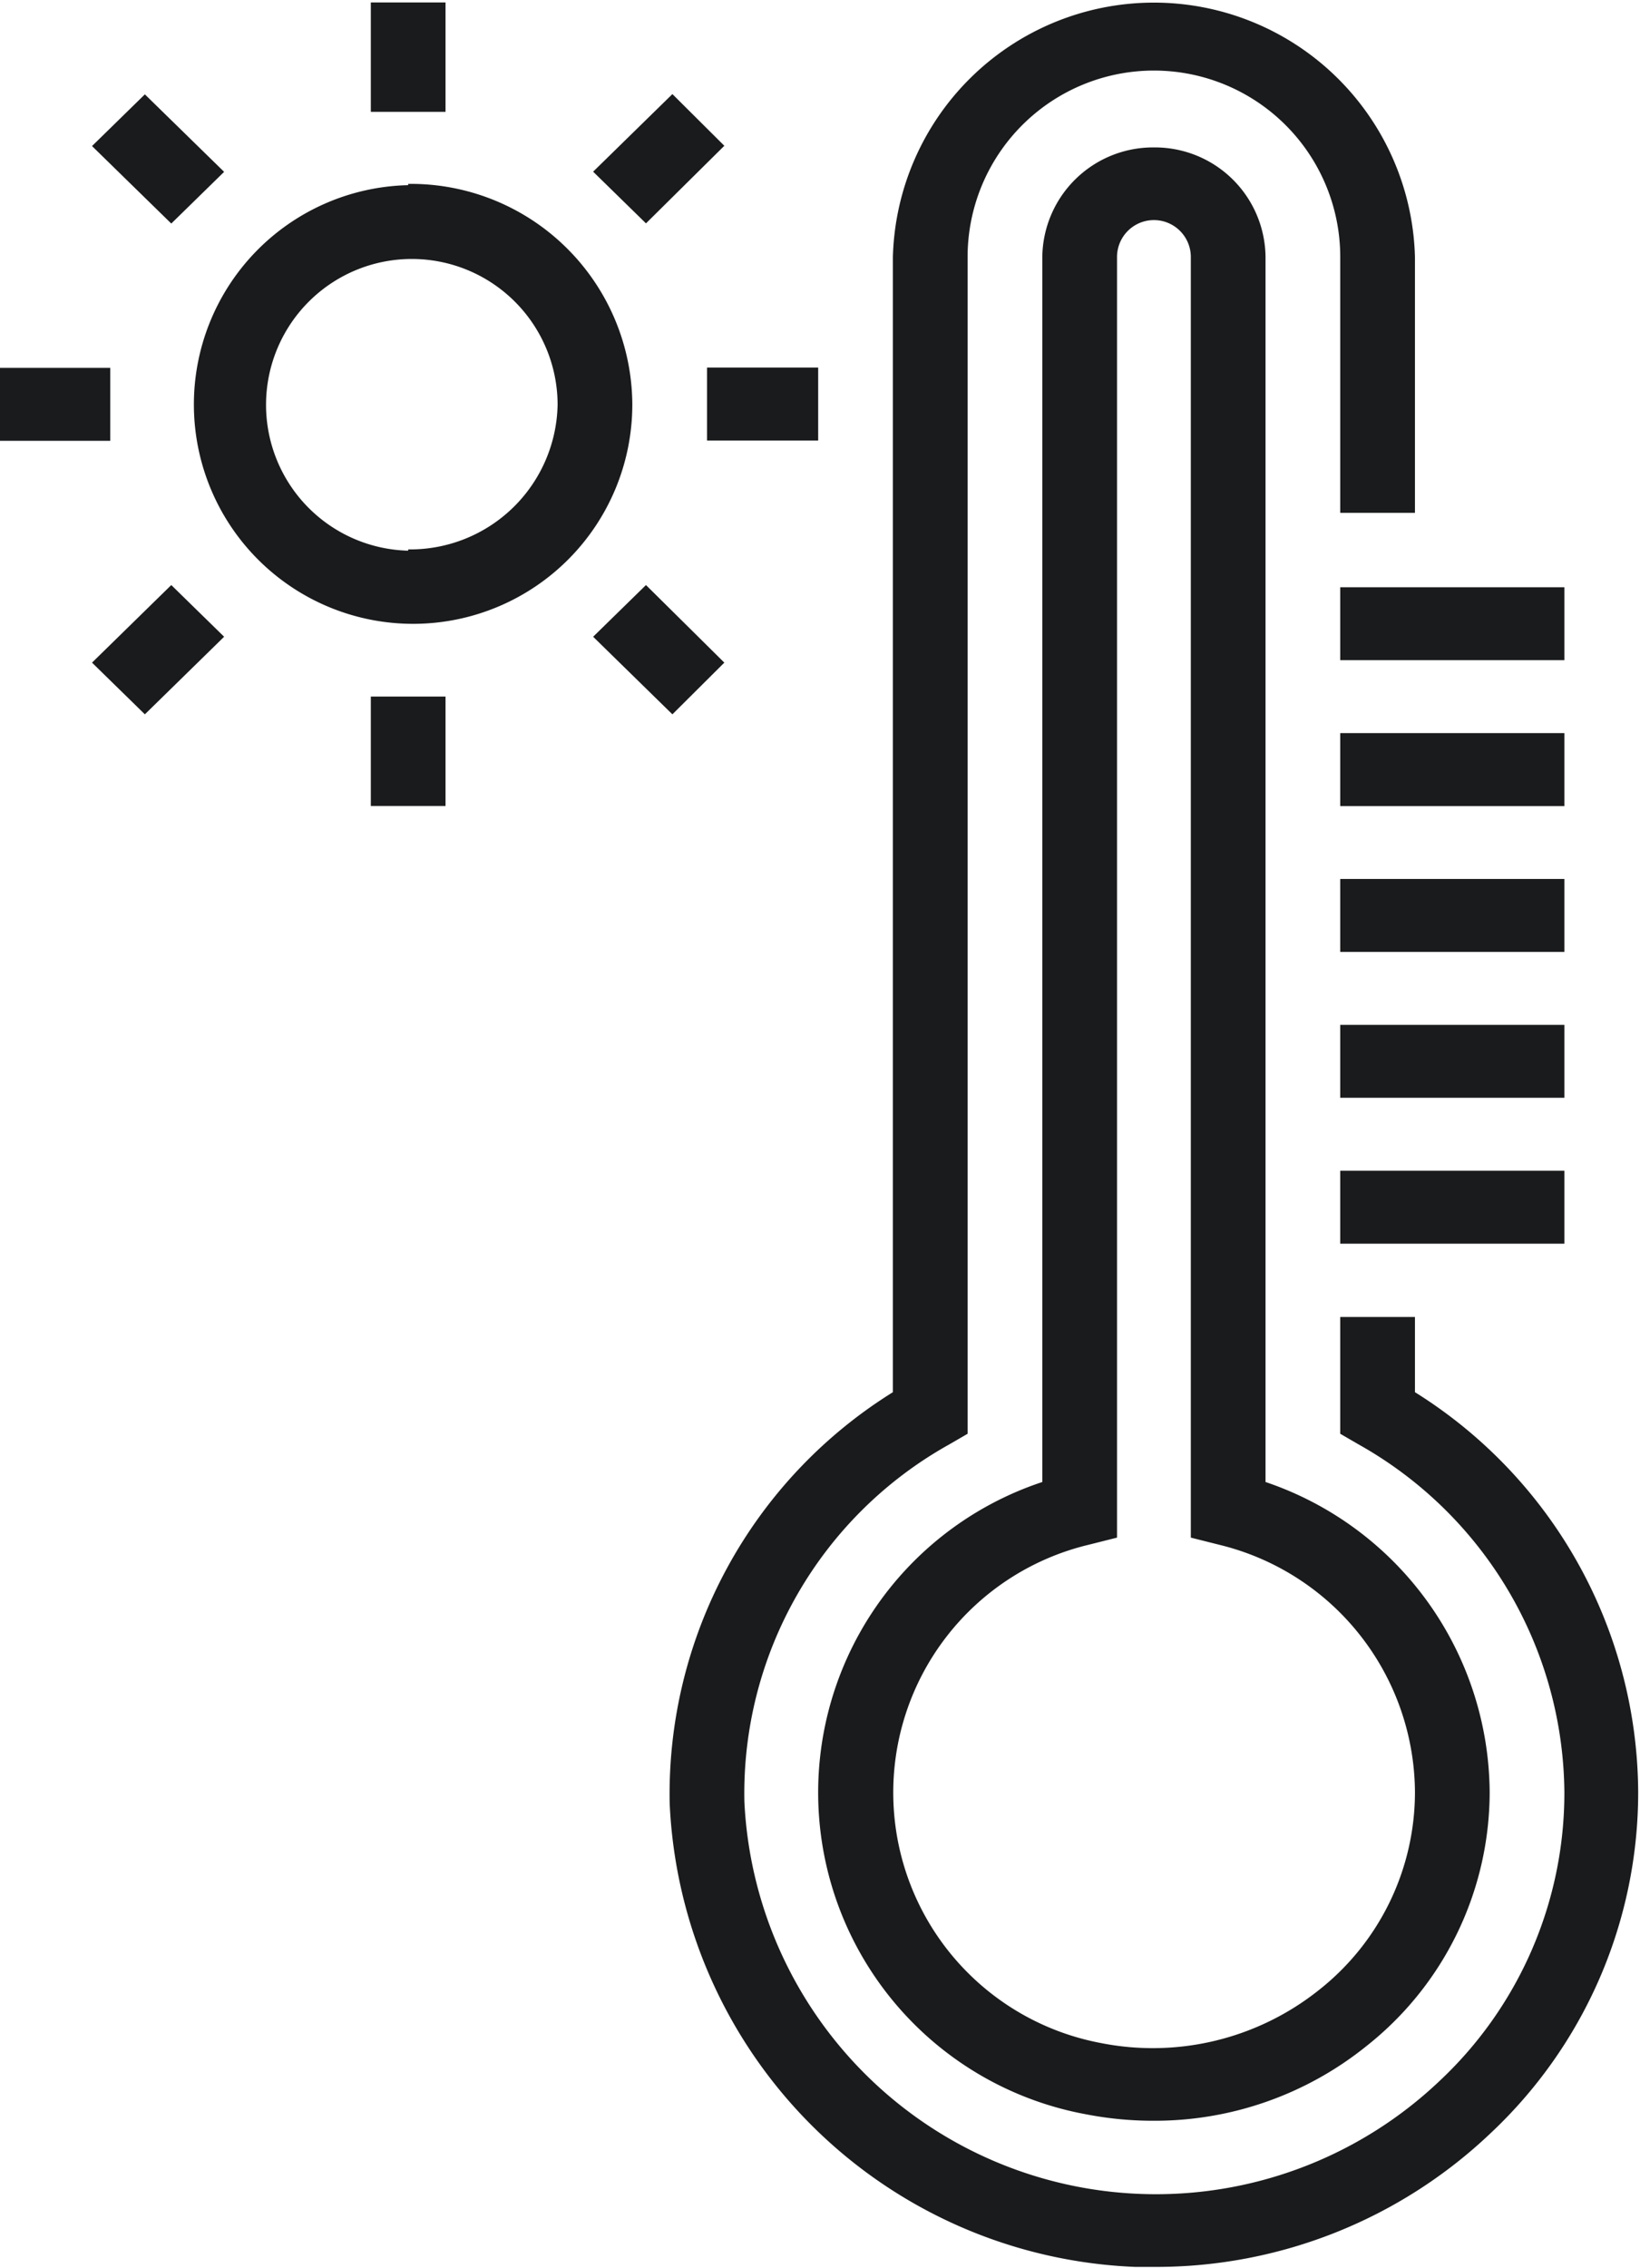 <svg xmlns="http://www.w3.org/2000/svg" width="18" height="24.875" viewBox="0 0 18 24.875">
<defs>
    <style>
      .cls-1 {
        fill: #1a1b1c;
        fill-rule: evenodd;
      }
    </style>
  </defs>
  <path id="Shape_1_копия_6" data-name="Shape 1 копия 6" class="cls-1" d="M1334.5,408.176v-0.825h-0.82v1.281l0.2,0.116a4.415,4.415,0,0,1,2.26,3.815,4.33,4.33,0,0,1-1.38,3.177,4.522,4.522,0,0,1-7.62-3.074,4.382,4.382,0,0,1,2.25-3.918l0.2-.116V395.725a2.045,2.045,0,0,1,4.09,0v2.806h0.82v-2.806a2.866,2.866,0,0,0-5.73,0v12.451a5.191,5.191,0,0,0-2.45,4.508,5.327,5.327,0,0,0,5.11,5.086c0.07,0,.14,0,0.21,0a5.327,5.327,0,0,0,3.68-1.457,5.125,5.125,0,0,0,1.63-3.755A5.2,5.2,0,0,0,1334.5,408.176Zm-2.86-13.653a1.216,1.216,0,0,0-1.23,1.2v13.438a3.588,3.588,0,0,0,.49,6.937,3.839,3.839,0,0,0,.73.069,3.705,3.705,0,0,0,2.34-.821,3.553,3.553,0,0,0,1.35-2.785,3.616,3.616,0,0,0-2.46-3.4V395.725A1.214,1.214,0,0,0,1331.64,394.523Zm2.86,18.04a2.764,2.764,0,0,1-1.05,2.167,2.927,2.927,0,0,1-2.4.584,2.795,2.795,0,0,1-.13-5.465l0.31-.078V395.725a0.405,0.405,0,0,1,.81,0v14.046l0.31,0.078A2.809,2.809,0,0,1,1334.5,412.563Zm-0.82-6.816h2.46v0.8h-2.46v-0.8Zm0-1.6h2.46v0.8h-2.46v-0.8Zm0-1.6h2.46v0.8h-2.46v-0.8Zm0-1.6h2.46v0.8h-2.46v-0.8Zm0-1.6h2.46v0.8h-2.46v-0.8Zm-10.23-4.41a2.406,2.406,0,1,0,2.46,2.406A2.431,2.431,0,0,0,1323.45,394.923Zm0,4.009a1.6,1.6,0,1,1,1.64-1.6A1.618,1.618,0,0,1,1323.45,398.932Zm-0.41-6.013h0.82v1.2h-0.82v-1.2Zm-2.48,1.008,0.87,0.85-0.58.567-0.87-.85Zm-1.61,3h1.23v0.8h-1.23v-0.8Zm1.61,3.8-0.58-.567,0.87-.851,0.58,0.567Zm2.48-.195h0.82v1.2h-0.82v-1.2Zm3.02-1.223,0.86,0.851-0.57.567-0.87-.851Zm0.67-2.385h1.22v0.8h-1.22v-0.8Zm-0.38-3,0.57,0.567-0.86.851-0.58-.567Z" transform="translate(-1318.97 -392.906)"/>
</svg>
